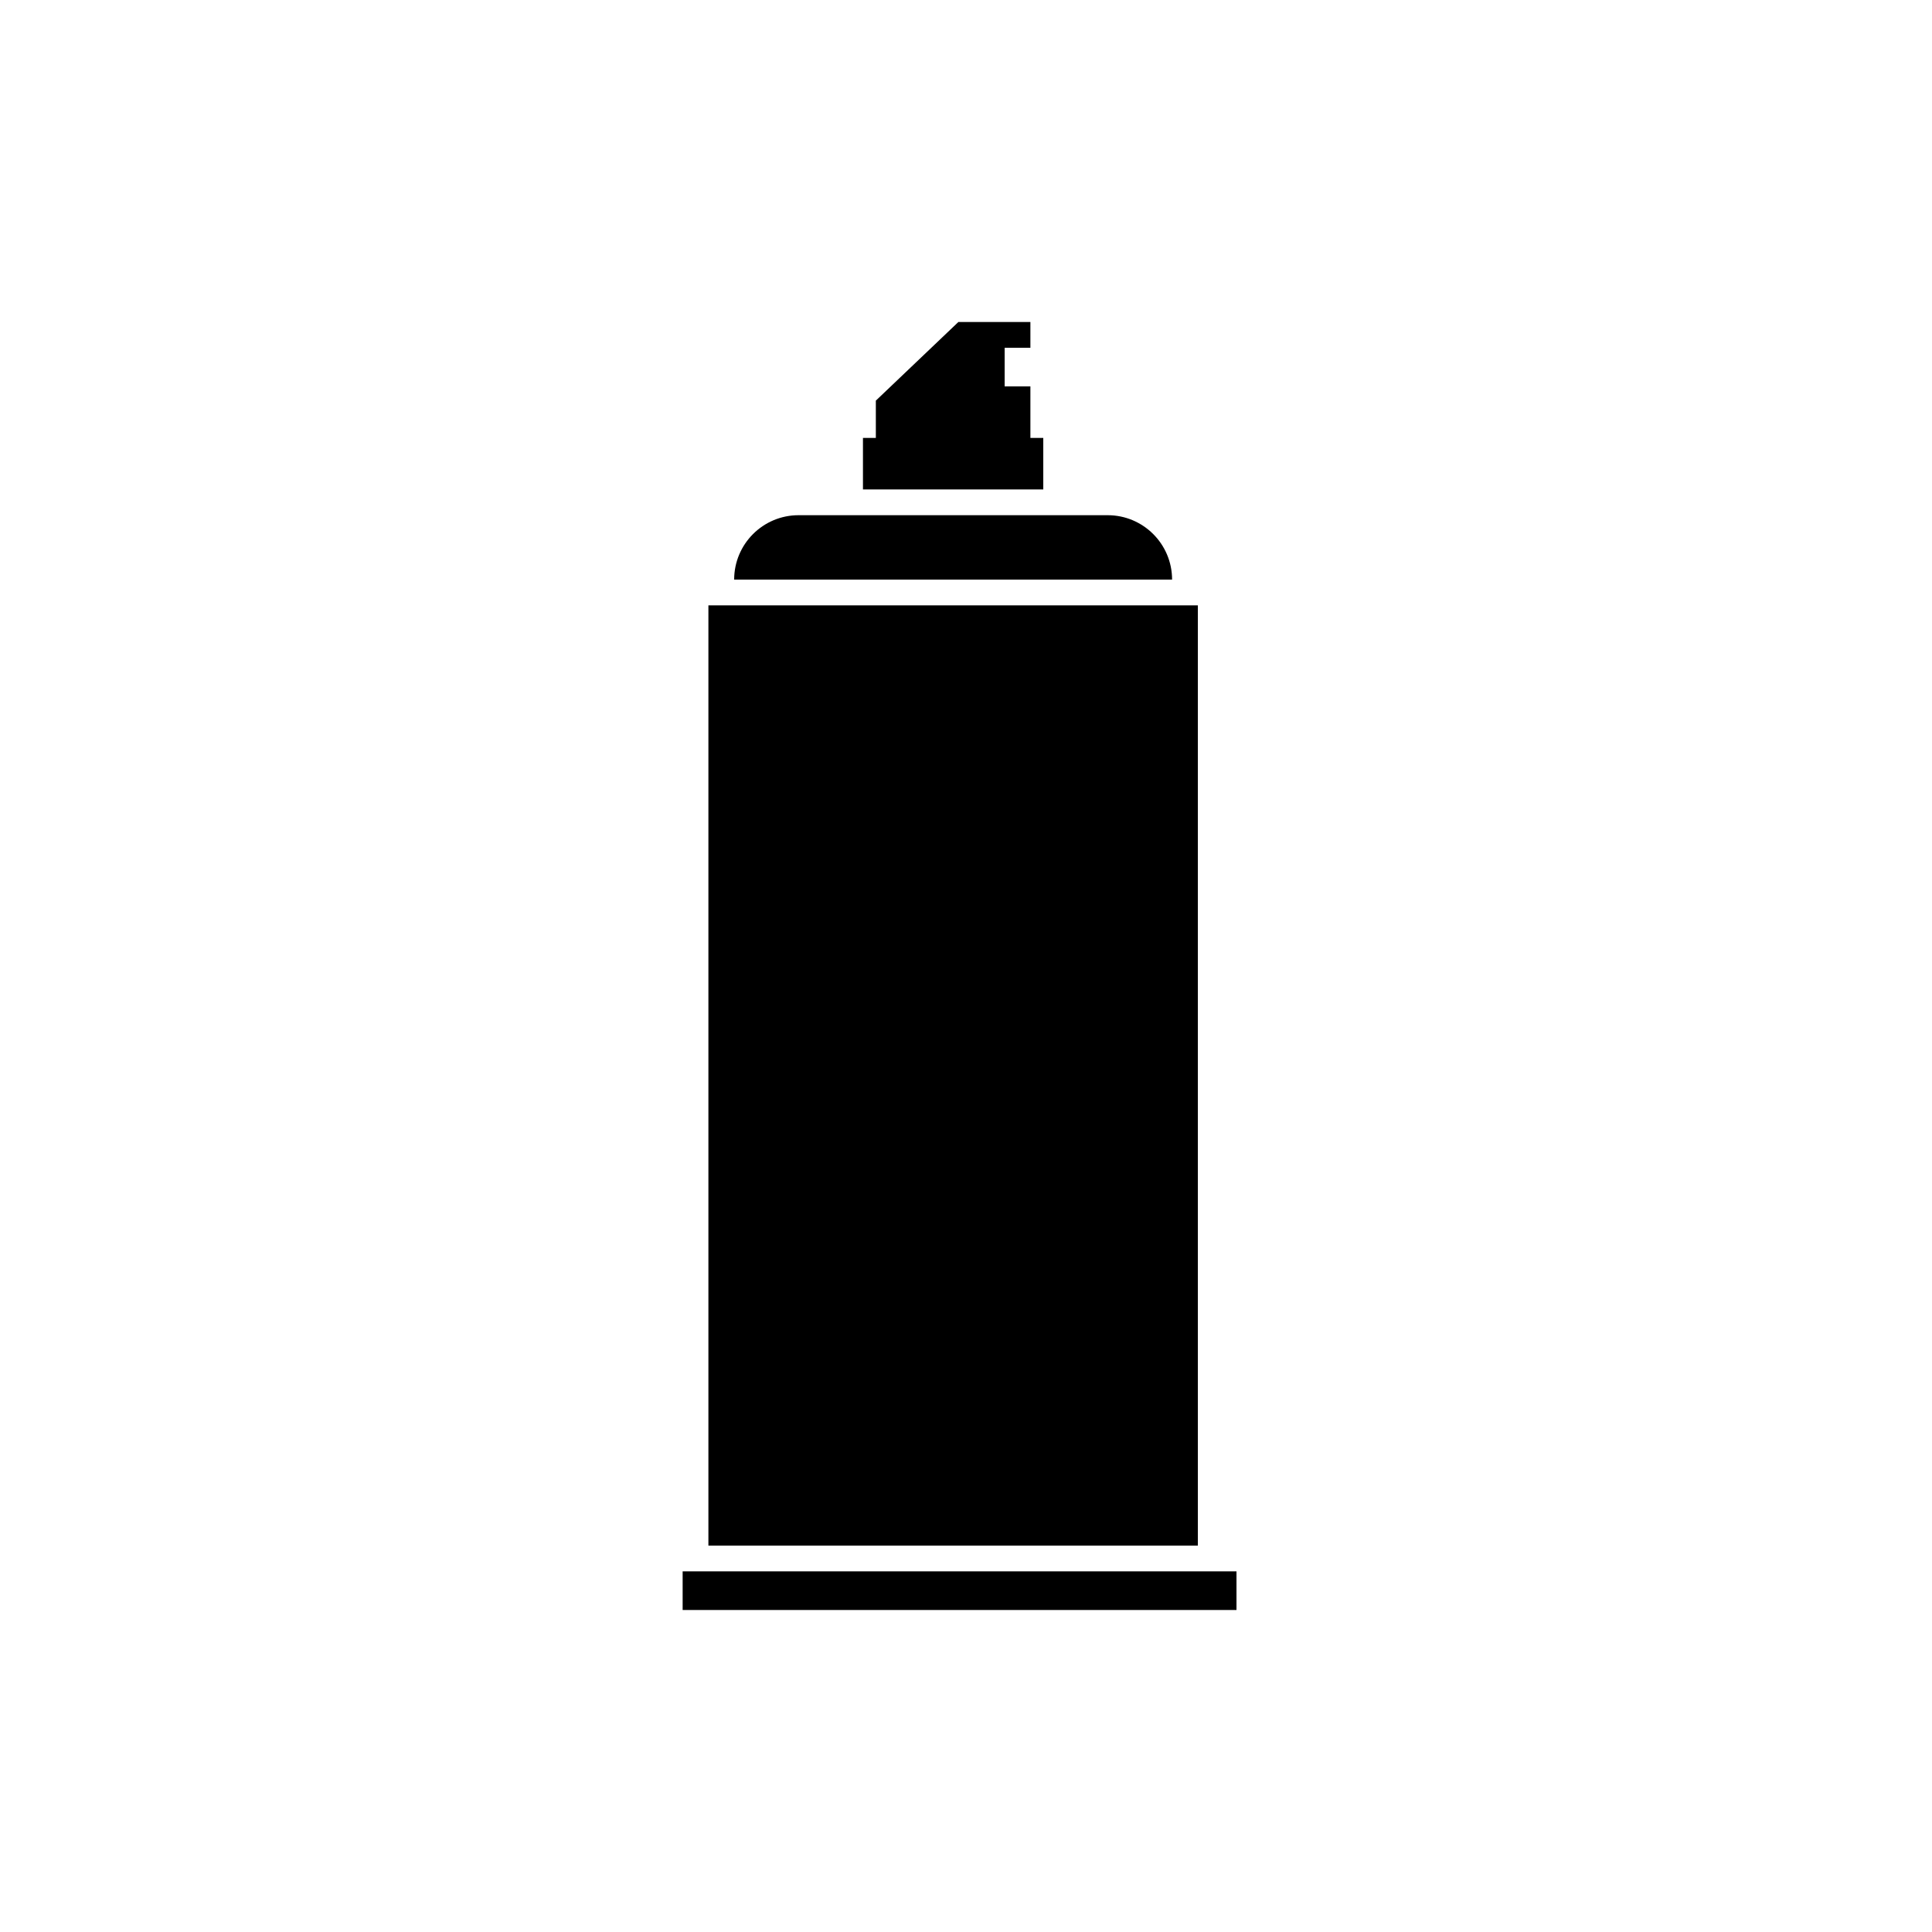 <svg xmlns="http://www.w3.org/2000/svg" xmlns:xlink="http://www.w3.org/1999/xlink" version="1.1" id="Livello_1" x="0px" y="0px" width="100.0px" height="100px" viewBox="0 0 150 150" enable-background="new 0 0 150 150" xml:space="preserve">
<path d="M96,125H53v-3h43V125z M80,34v-4h-2v-3h2v-2h-5.592L68,31.105V34h-1v4h14v-4H80z M86,40H62c-2.761,0-5,2.239-5,5h34  C91,42.239,88.762,40,86,40z M93,47H55v73h38V47z"/>
</svg>